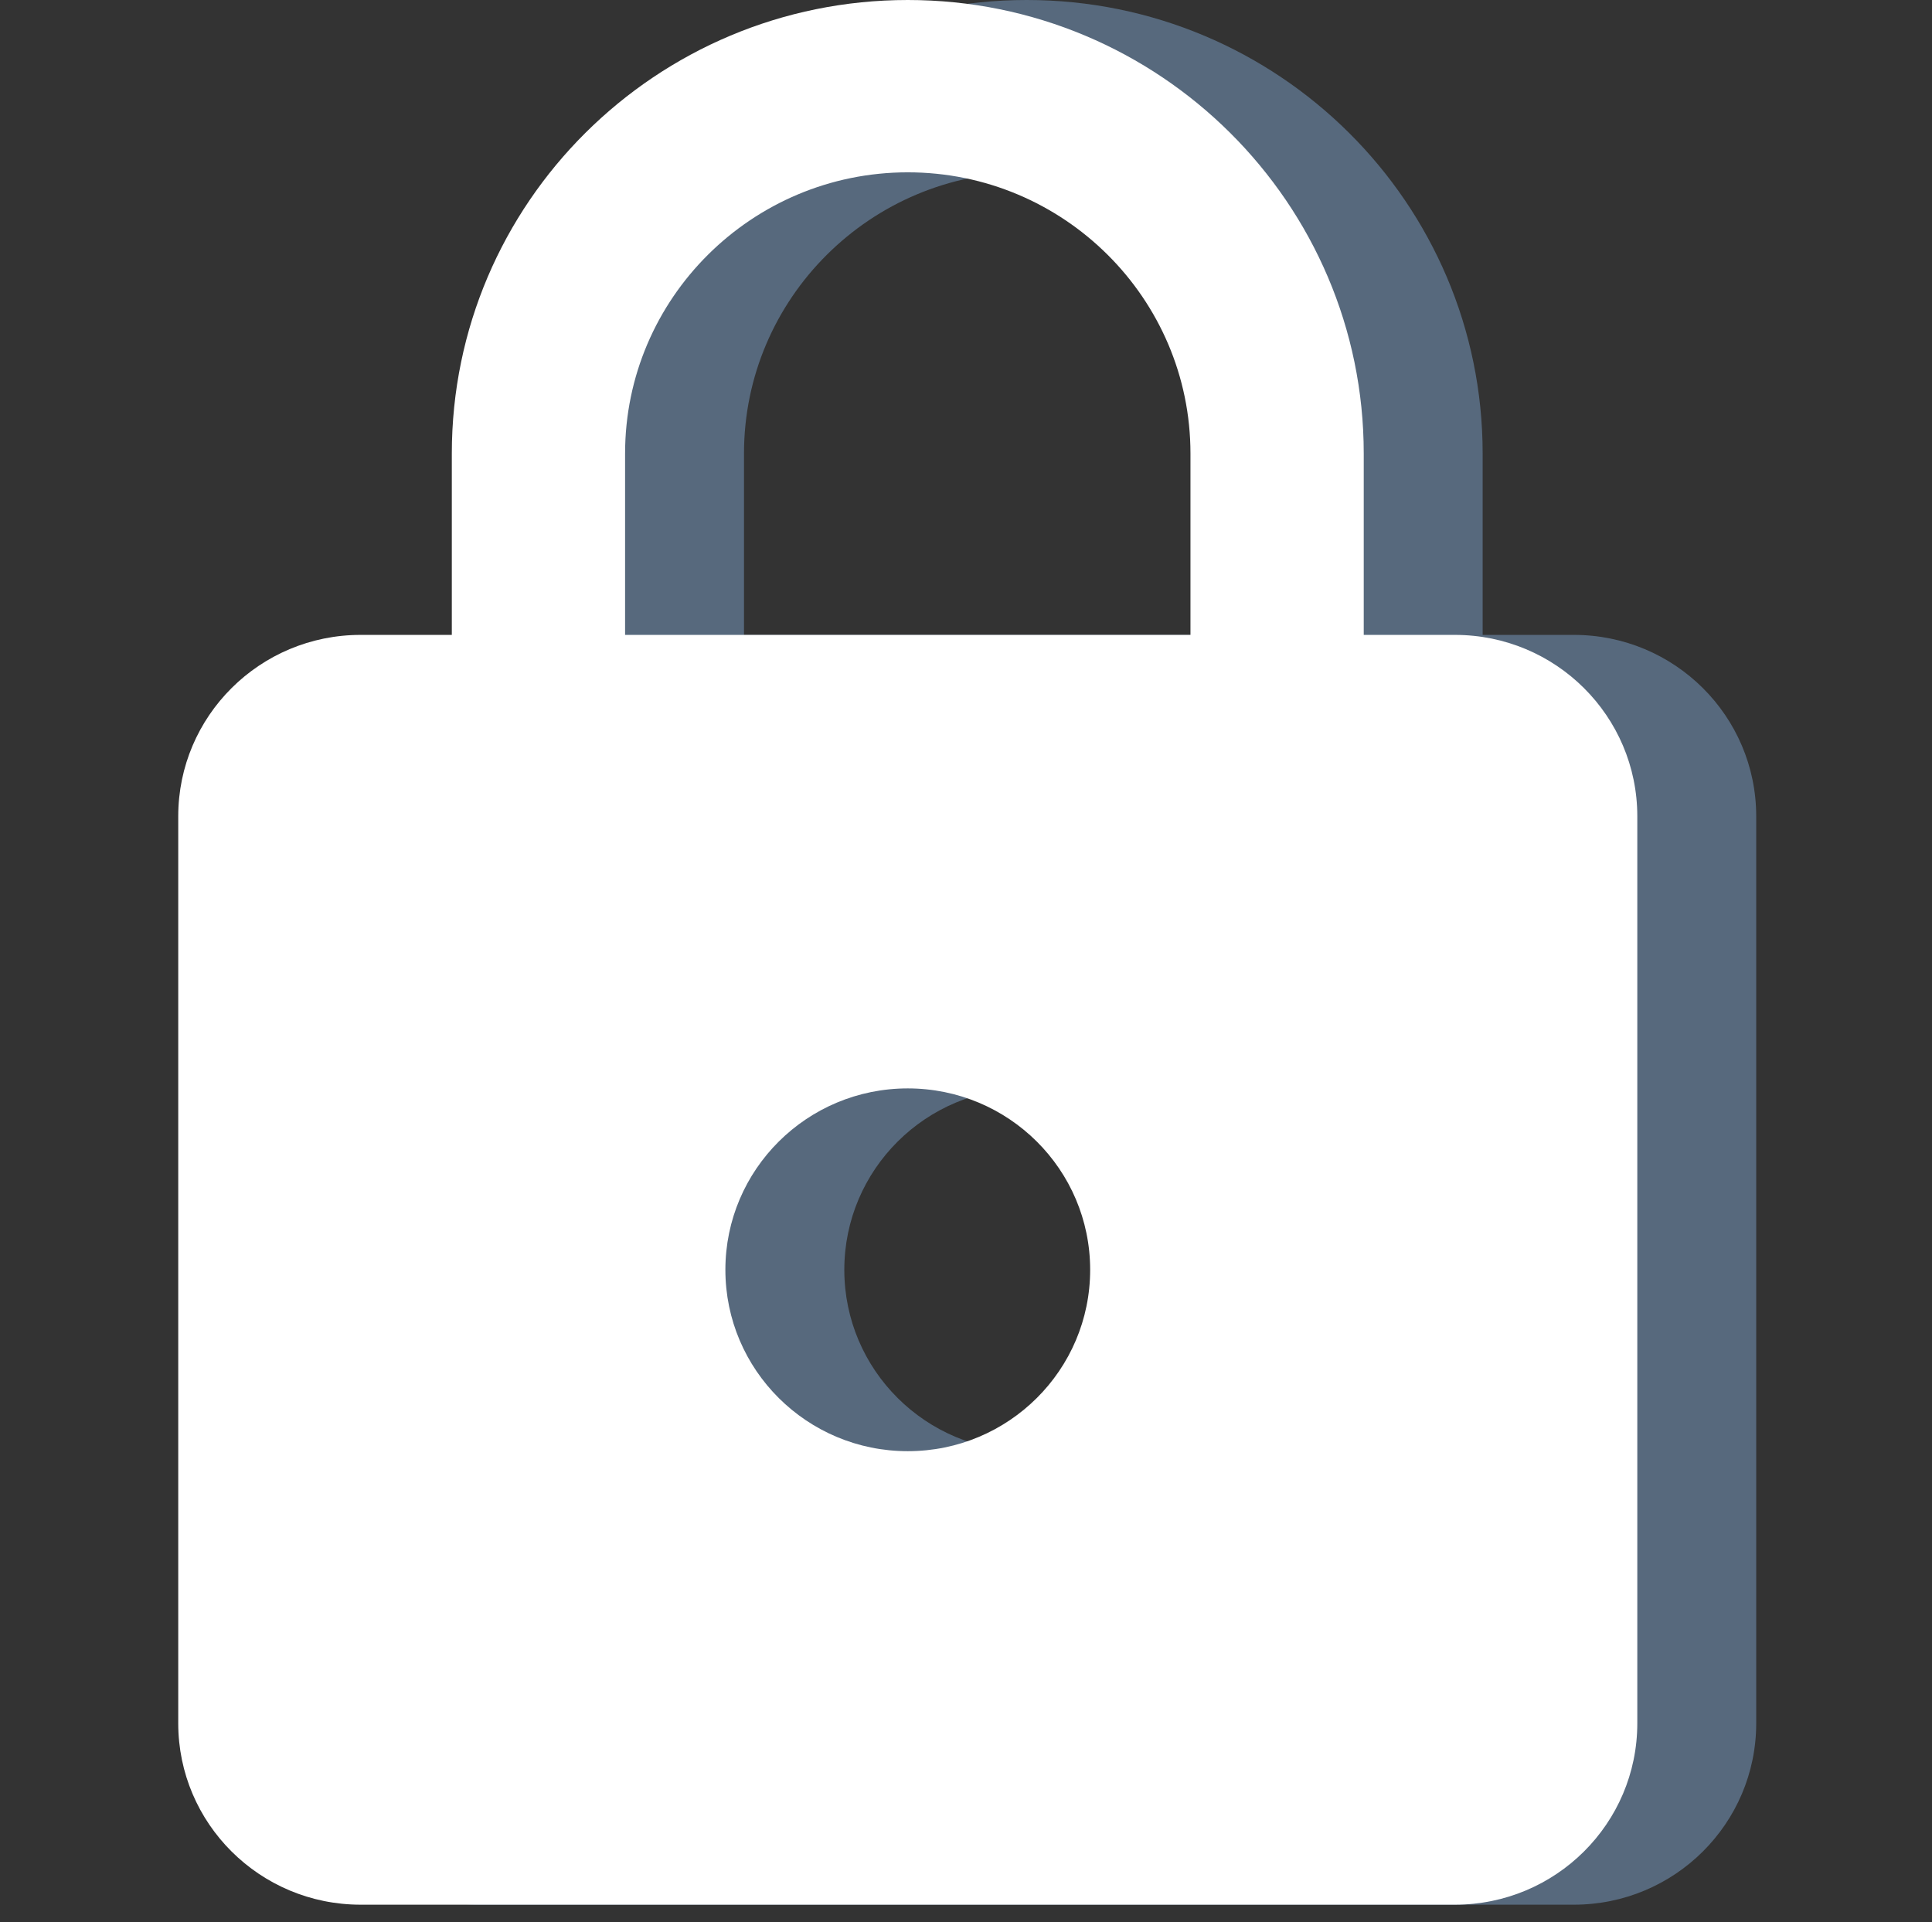 <svg xmlns="http://www.w3.org/2000/svg" width="144" viewBox="0 0 144 143.25" height="143.25" version="1.0"><rect x="0" y="0" width="144" height="143.25" fill="#333333" stroke="none"/><defs><clipPath id="a"><path d="M 22.02 0 L 131 0 L 131 141.961 L 22.02 141.961 Z M 22.02 0"/></clipPath><clipPath id="b"><path d="M 13.16 0 L 122.164 0 L 122.164 141.961 L 13.16 141.961 Z M 13.16 0"/></clipPath></defs><g clip-path="url(#a)"><path fill="#57697D" d="M 117.305 47.32 L 110.508 47.32 L 110.508 33.801 C 110.508 15.141 95.281 0 76.523 0 C 57.762 0 42.539 15.141 42.539 33.801 L 42.539 47.32 L 35.742 47.32 C 28.23 47.32 22.148 53.371 22.148 60.84 L 22.148 128.441 C 22.148 135.91 28.23 141.961 35.742 141.961 L 117.305 141.961 C 124.812 141.961 130.898 135.91 130.898 128.441 L 130.898 60.84 C 130.898 53.371 124.812 47.32 117.305 47.32 Z M 76.523 108.16 C 69.012 108.16 62.93 102.109 62.93 94.641 C 62.93 87.172 69.012 81.121 76.523 81.121 C 84.031 81.121 90.117 87.172 90.117 94.641 C 90.117 102.109 84.031 108.16 76.523 108.16 Z M 97.594 47.32 L 55.453 47.32 L 55.453 33.801 C 55.453 22.242 64.898 12.844 76.523 12.844 C 88.145 12.844 97.594 22.242 97.594 33.801 Z M 97.594 47.32"/></g><g clip-path="url(#b)"><path fill="#FFF" d="M 108.441 47.32 L 101.645 47.32 L 101.645 33.801 C 101.645 15.141 86.422 0 67.66 0 C 48.902 0 33.676 15.141 33.676 33.801 L 33.676 47.32 L 26.879 47.32 C 19.371 47.32 13.285 53.371 13.285 60.84 L 13.285 128.441 C 13.285 135.91 19.371 141.961 26.879 141.961 L 108.441 141.961 C 115.953 141.961 122.035 135.91 122.035 128.441 L 122.035 60.84 C 122.035 53.371 115.953 47.32 108.441 47.32 Z M 67.66 108.16 C 60.152 108.16 54.066 102.109 54.066 94.641 C 54.066 87.172 60.152 81.121 67.66 81.121 C 75.172 81.121 81.254 87.172 81.254 94.641 C 81.254 102.109 75.172 108.16 67.66 108.16 Z M 88.73 47.32 L 46.59 47.32 L 46.59 33.801 C 46.59 22.242 56.039 12.844 67.66 12.844 C 79.285 12.844 88.73 22.242 88.73 33.801 Z M 88.73 47.32"/></g></svg>